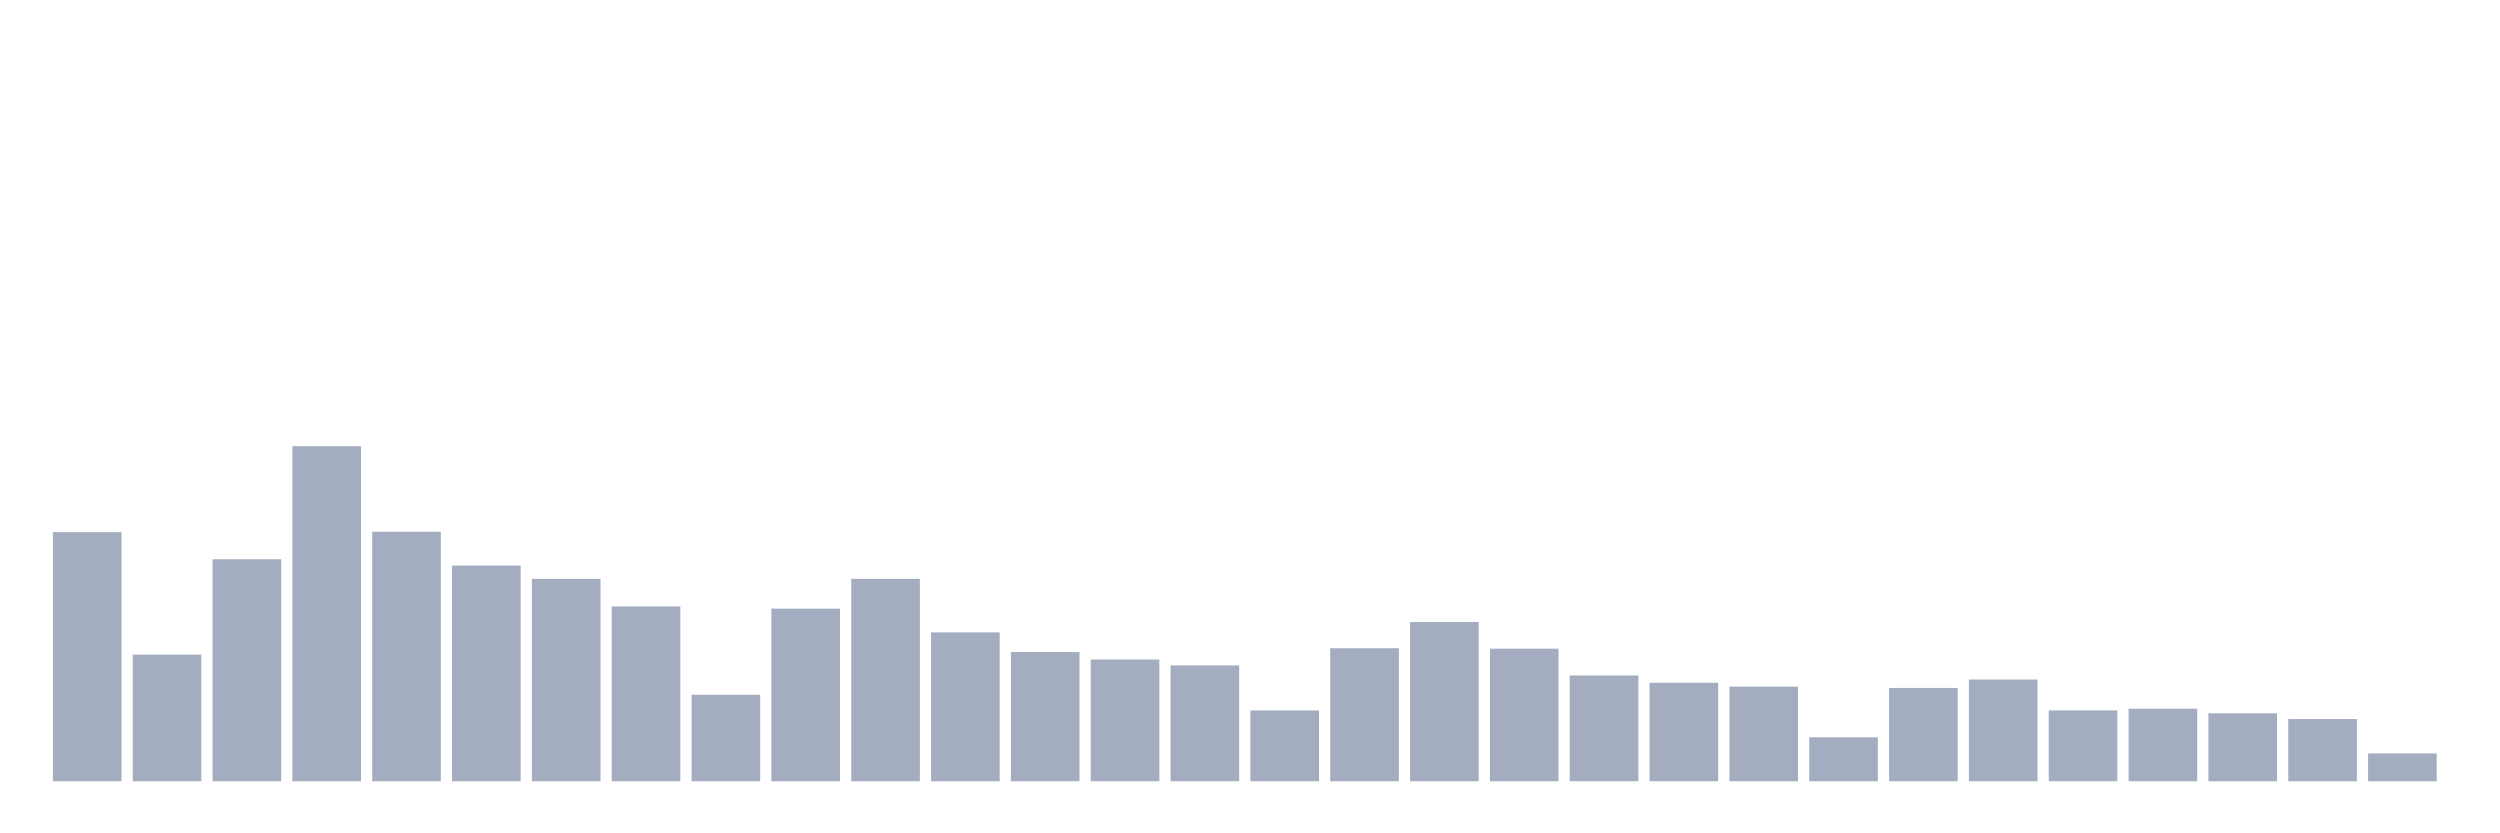 <svg xmlns="http://www.w3.org/2000/svg" viewBox="0 0 480 160"><g transform="translate(10,10)"><rect class="bar" x="0.153" width="13.175" y="92.171" height="47.829" fill="rgb(164,173,192)"></rect><rect class="bar" x="15.482" width="13.175" y="115.685" height="24.315" fill="rgb(164,173,192)"></rect><rect class="bar" x="30.81" width="13.175" y="97.377" height="42.623" fill="rgb(164,173,192)"></rect><rect class="bar" x="46.138" width="13.175" y="75.666" height="64.334" fill="rgb(164,173,192)"></rect><rect class="bar" x="61.466" width="13.175" y="92.086" height="47.914" fill="rgb(164,173,192)"></rect><rect class="bar" x="76.794" width="13.175" y="98.585" height="41.415" fill="rgb(164,173,192)"></rect><rect class="bar" x="92.123" width="13.175" y="101.138" height="38.862" fill="rgb(164,173,192)"></rect><rect class="bar" x="107.451" width="13.175" y="106.429" height="33.571" fill="rgb(164,173,192)"></rect><rect class="bar" x="122.779" width="13.175" y="123.393" height="16.607" fill="rgb(164,173,192)"></rect><rect class="bar" x="138.107" width="13.175" y="106.855" height="33.145" fill="rgb(164,173,192)"></rect><rect class="bar" x="153.436" width="13.175" y="101.138" height="38.862" fill="rgb(164,173,192)"></rect><rect class="bar" x="168.764" width="13.175" y="111.415" height="28.585" fill="rgb(164,173,192)"></rect><rect class="bar" x="184.092" width="13.175" y="115.192" height="24.808" fill="rgb(164,173,192)"></rect><rect class="bar" x="199.42" width="13.175" y="116.621" height="23.379" fill="rgb(164,173,192)"></rect><rect class="bar" x="214.748" width="13.175" y="117.761" height="22.239" fill="rgb(164,173,192)"></rect><rect class="bar" x="230.077" width="13.175" y="126.405" height="13.595" fill="rgb(164,173,192)"></rect><rect class="bar" x="245.405" width="13.175" y="114.46" height="25.54" fill="rgb(164,173,192)"></rect><rect class="bar" x="260.733" width="13.175" y="109.424" height="30.576" fill="rgb(164,173,192)"></rect><rect class="bar" x="276.061" width="13.175" y="114.545" height="25.455" fill="rgb(164,173,192)"></rect><rect class="bar" x="291.39" width="13.175" y="119.684" height="20.316" fill="rgb(164,173,192)"></rect><rect class="bar" x="306.718" width="13.175" y="121.096" height="18.904" fill="rgb(164,173,192)"></rect><rect class="bar" x="322.046" width="13.175" y="121.828" height="18.172" fill="rgb(164,173,192)"></rect><rect class="bar" x="337.374" width="13.175" y="131.561" height="8.439" fill="rgb(164,173,192)"></rect><rect class="bar" x="352.702" width="13.175" y="122.083" height="17.917" fill="rgb(164,173,192)"></rect><rect class="bar" x="368.031" width="13.175" y="120.467" height="19.533" fill="rgb(164,173,192)"></rect><rect class="bar" x="383.359" width="13.175" y="126.388" height="13.612" fill="rgb(164,173,192)"></rect><rect class="bar" x="398.687" width="13.175" y="126.065" height="13.935" fill="rgb(164,173,192)"></rect><rect class="bar" x="414.015" width="13.175" y="126.949" height="13.051" fill="rgb(164,173,192)"></rect><rect class="bar" x="429.344" width="13.175" y="128.055" height="11.945" fill="rgb(164,173,192)"></rect><rect class="bar" x="444.672" width="13.175" y="134.657" height="5.343" fill="rgb(164,173,192)"></rect></g></svg>